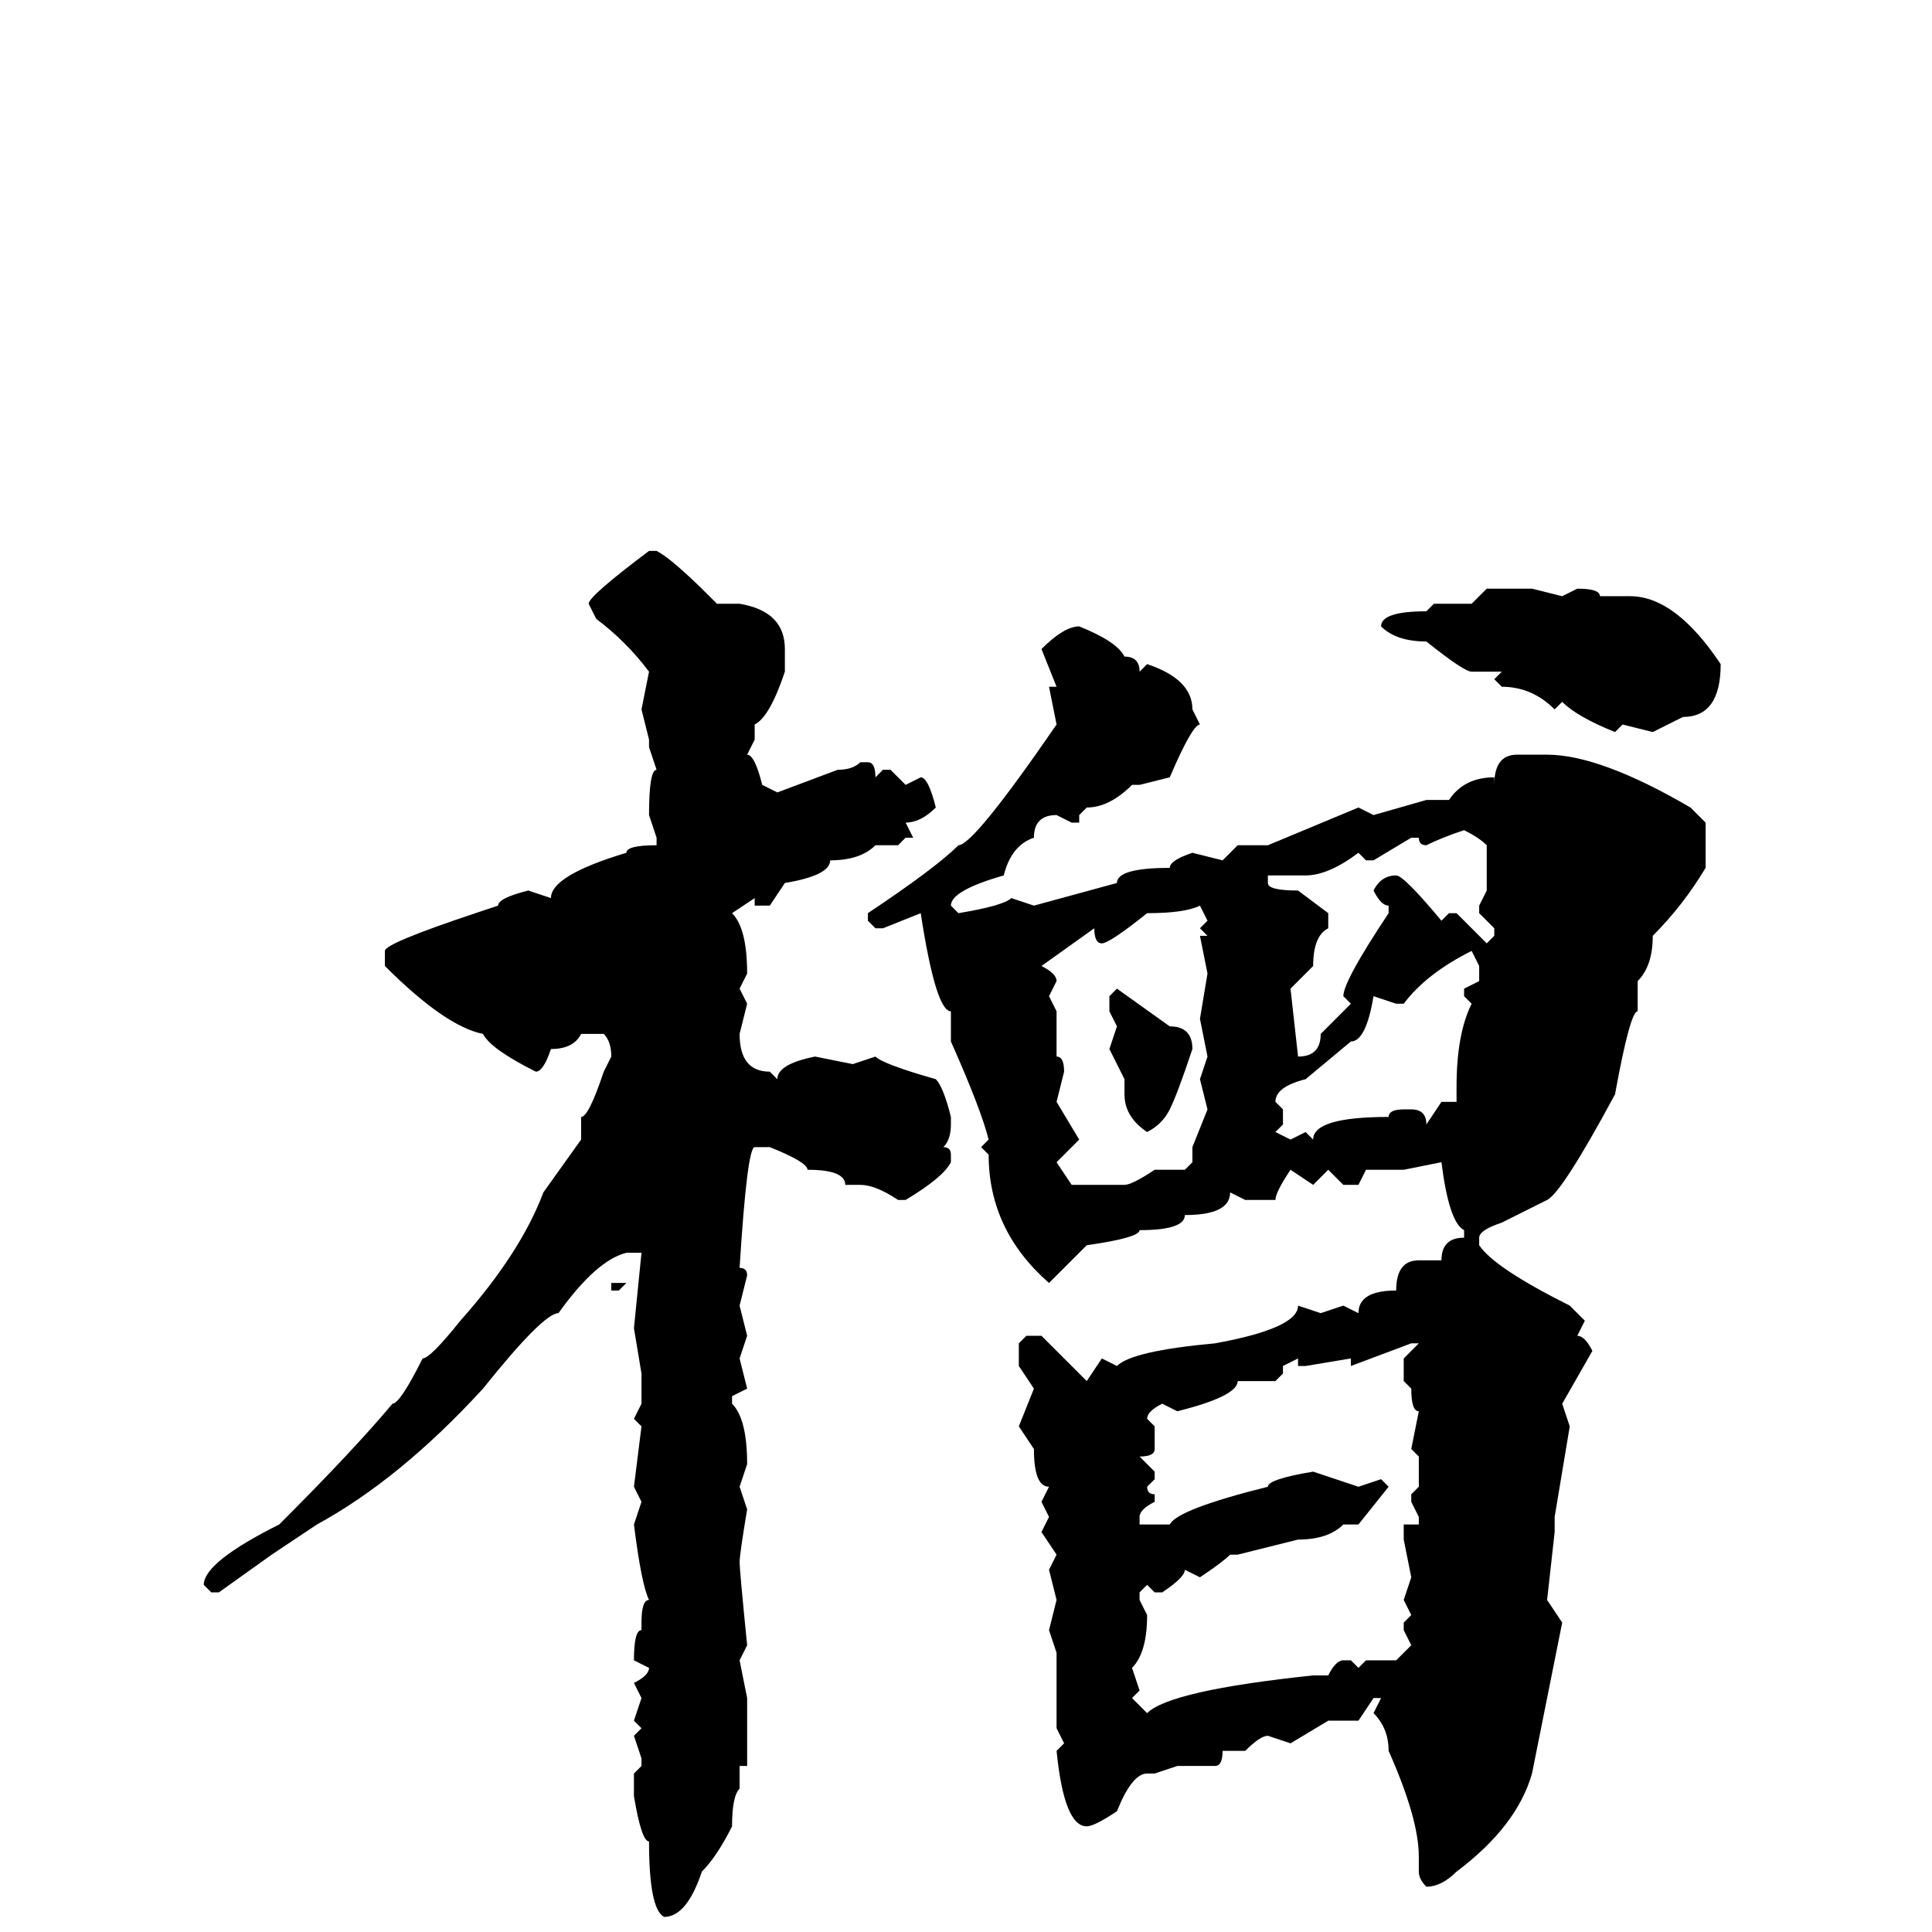 <svg xmlns="http://www.w3.org/2000/svg" viewBox="0 -256 256 256">
	<path fill="#000000" d="M86 -183H87Q89 -182 94 -177L95 -176H96H98Q104 -175 104 -170V-167Q102 -161 100 -160V-159V-158L99 -156Q100 -156 101 -152L103 -151L111 -154Q113 -154 114 -155H115Q116 -155 116 -153L117 -154H118L120 -152L122 -153Q123 -153 124 -149Q122 -147 120 -147L121 -145H120L119 -144H117H115H116Q114 -142 110 -142Q110 -140 104 -139L102 -136H100V-137L97 -135Q99 -133 99 -127L98 -125L99 -123L98 -119Q98 -114 102 -114L103 -113Q103 -115 108 -116L113 -115L116 -116Q117 -115 124 -113Q125 -112 126 -108V-107Q126 -105 125 -104Q126 -104 126 -103V-102Q125 -100 120 -97H119Q116 -99 114 -99H112Q112 -101 107 -101Q107 -102 102 -104H100Q99 -104 98 -88Q99 -88 99 -87L98 -83L99 -79L98 -76L99 -72L97 -71V-70Q99 -68 99 -62L98 -59L99 -56Q98 -50 98 -49Q98 -48 99 -38L98 -36L99 -31V-22H98V-19Q97 -18 97 -14Q95 -10 93 -8Q91 -2 88 -2Q86 -3 86 -12Q85 -12 84 -18V-21L85 -22V-23L84 -26L85 -27L84 -28L85 -31L84 -33Q86 -34 86 -35L84 -36Q84 -40 85 -40V-41Q85 -44 86 -44Q85 -46 84 -54L85 -57L84 -59L85 -67L84 -68L85 -70V-74L84 -80L85 -90H83Q79 -89 74 -82Q72 -82 64 -72Q53 -60 42 -54L36 -50L29 -45H28L27 -46Q27 -49 37 -54Q47 -64 52 -70Q53 -70 56 -76Q57 -76 61 -81Q69 -90 72 -98L77 -105V-108Q78 -108 80 -114L81 -116Q81 -118 80 -119H77Q76 -117 73 -117Q72 -114 71 -114Q65 -117 64 -119Q59 -120 51 -128V-130Q51 -131 63 -135L66 -136Q66 -137 70 -138L73 -137Q73 -140 83 -143Q83 -144 87 -144V-145L86 -148Q86 -154 87 -154L86 -157V-158L85 -162L86 -167Q83 -171 79 -174L78 -176Q78 -177 86 -183ZM197 -178H203L207 -177L209 -178Q212 -178 212 -177H216Q222 -177 228 -168Q228 -161 223 -161L219 -159L215 -160L214 -159Q209 -161 207 -163L206 -162Q203 -165 199 -165L198 -166L199 -167H198H196H195Q194 -167 189 -171Q185 -171 183 -173Q183 -175 189 -175L190 -176H191H195ZM143 -173Q148 -171 149 -169Q151 -169 151 -167L152 -168Q158 -166 158 -162L159 -160Q158 -160 155 -153L151 -152H150Q147 -149 144 -149L143 -148V-147H142L140 -148Q137 -148 137 -145Q134 -144 133 -140Q126 -138 126 -136L127 -135Q133 -136 134 -137L137 -136L148 -139Q148 -141 155 -141Q155 -142 158 -143L162 -142L164 -144H168L180 -149L182 -148L189 -150H192Q194 -153 198 -153V-152Q198 -156 201 -156H205Q212 -156 224 -149L226 -147V-141Q223 -136 219 -132Q219 -128 217 -126V-125V-122Q216 -122 214 -111Q207 -98 205 -97L199 -94Q196 -93 196 -92V-91Q198 -88 208 -83L210 -81L209 -79Q210 -79 211 -77L207 -70L208 -67L206 -55V-53L205 -44L207 -41L203 -21Q201 -14 193 -8Q191 -6 189 -6Q188 -7 188 -8V-10Q188 -15 184 -24Q184 -27 182 -29L183 -31H182L180 -28H178H176L171 -25L168 -26Q167 -26 165 -24H162Q162 -22 161 -22H156L153 -21H152Q150 -21 148 -16Q145 -14 144 -14Q141 -14 140 -24L141 -25L140 -27V-29V-32V-36V-37L139 -40L140 -44L139 -48L140 -50L138 -53L139 -55L138 -57L139 -59Q137 -59 137 -64L135 -67L137 -72L135 -75V-78L136 -79H138L144 -73L146 -76L148 -75Q150 -77 161 -78Q172 -80 172 -83L175 -82L178 -83L180 -82Q180 -85 185 -85Q185 -89 188 -89H191Q191 -92 194 -92V-93Q192 -94 191 -102L186 -101H181L180 -99H178L176 -101L174 -99L171 -101Q169 -98 169 -97H165L163 -98Q163 -95 157 -95Q157 -93 151 -93Q151 -92 144 -91L139 -86Q131 -93 131 -103L130 -104L131 -105Q130 -109 126 -118V-122Q124 -122 122 -135L117 -133H116L115 -134V-135Q124 -141 127 -144Q129 -144 140 -160L139 -165H140L138 -170Q141 -173 143 -173ZM189 -144Q188 -144 188 -145H187L182 -142H181L180 -143Q176 -140 173 -140H168V-139Q168 -138 172 -138L176 -135V-133Q174 -132 174 -128L171 -125L172 -116Q175 -116 175 -119L179 -123L178 -124Q178 -126 184 -135V-136Q183 -136 182 -138Q183 -140 185 -140Q186 -140 191 -134L192 -135H193L197 -131L198 -132V-133L196 -135V-136L197 -138V-141V-144Q196 -145 194 -146Q191 -145 189 -144ZM152 -135Q147 -131 146 -131Q145 -131 145 -133L138 -128Q140 -127 140 -126L139 -124L140 -122V-121V-119V-116Q141 -116 141 -114L140 -110L143 -105L140 -102L142 -99H145H149Q150 -99 153 -101H157L158 -102V-104L160 -109L159 -113L160 -116L159 -121L160 -127L159 -132H160L159 -133L160 -134L159 -136Q157 -135 152 -135ZM185 -123L182 -124Q181 -118 179 -118L173 -113Q169 -112 169 -110L170 -109V-107L169 -106L171 -105L173 -106L174 -105Q174 -108 184 -108Q184 -109 186 -109H187Q189 -109 189 -107L191 -110H193V-112Q193 -119 195 -123L194 -124V-125L196 -126V-128L195 -130Q189 -127 186 -123ZM148 -125L155 -120Q158 -120 158 -117Q156 -111 155 -109Q154 -107 152 -106Q149 -108 149 -111V-113L147 -117L148 -120L147 -122V-124ZM81 -86H83L82 -85H81ZM179 -75V-76L173 -75H172V-76L170 -75V-74L169 -73H167H164Q164 -71 156 -69L154 -70Q152 -69 152 -68L153 -67V-64Q153 -63 151 -63L153 -61V-60L152 -59Q152 -58 153 -58V-57Q151 -56 151 -55V-54H155Q156 -56 168 -59Q168 -60 174 -61L180 -59L183 -60L184 -59L180 -54H178Q176 -52 172 -52L164 -50H163Q162 -49 159 -47L157 -48Q157 -47 154 -45H153L152 -46L151 -45V-44L152 -42Q152 -37 150 -35L151 -32L150 -31L152 -29Q155 -32 174 -34H176Q177 -36 178 -36H179L180 -35L181 -36H184H185L187 -38L186 -40V-41L187 -42L186 -44L187 -47L186 -52V-54H188V-55L187 -57V-58L188 -59V-63L187 -64L188 -69Q187 -69 187 -72L186 -73V-76L188 -78H187ZM66 6V7H65Z"/>
</svg>
